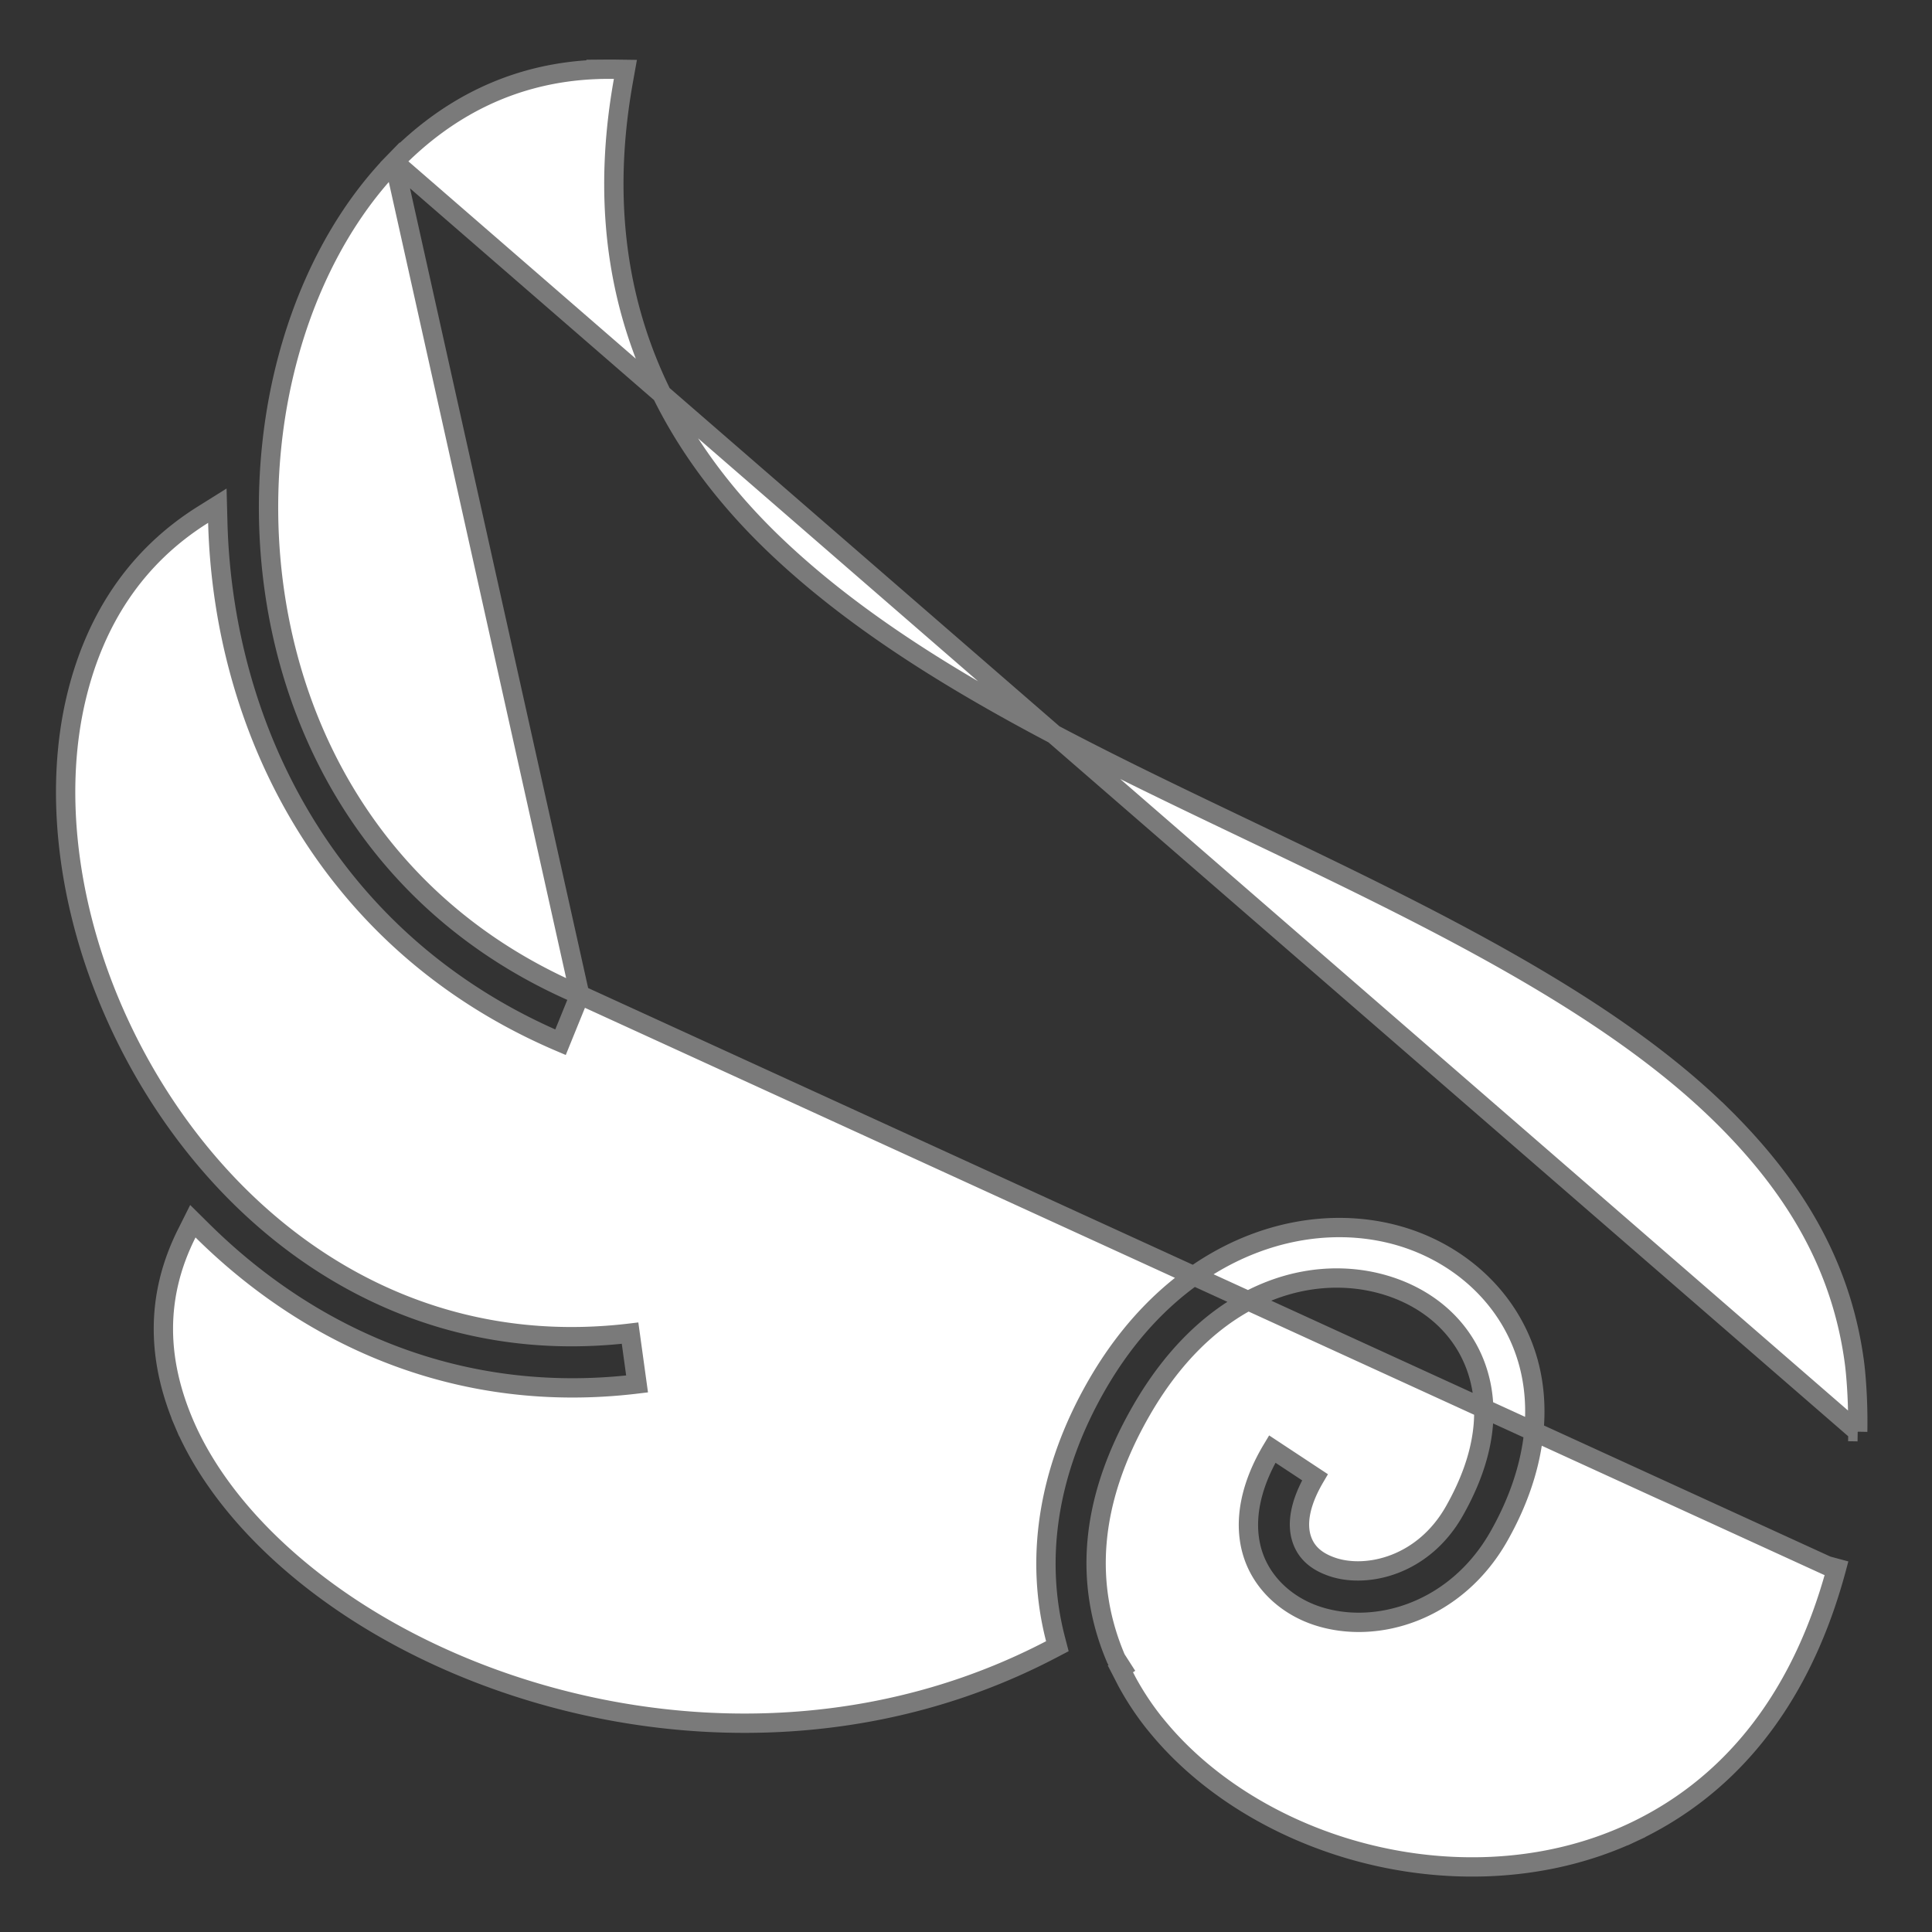 <svg width="100" height="100" fill="none" xmlns="http://www.w3.org/2000/svg"><rect width="100%" height="100%" fill="#333333" stroke="none"/><path d="M96.042 71.042c-.007-.08-.018-.174-.025-.243v-.008a10.832 10.832 0 0 1-.007-.059l-.012-.102v-.003c-.662-5.177-3.18-9.253-6.853-12.878l-.351.356.35-.356c-5.86-5.782-14.942-10.19-24.11-14.572l-.532-.255c-9.037-4.318-18.108-8.652-24.507-14.821-6.083-5.866-9.573-13.64-7.728-23.93l.104-.58-.59-.008a19.459 19.459 0 0 0-.432 0l-.495.004v.008c-4.234.167-7.691 1.95-10.448 4.784l75.748 65.726m-.112-3.063-.498.046.498-.046Zm0 0c.095 1.027.13 2.05.112 3.063m0 0-.488-.008.488.008ZM30.01 51.491C17.3 46.067 12.785 33.504 14.127 22.522c.68-5.56 2.905-10.675 6.278-14.142l9.603 43.111Zm0 0-.998 2.456c-11.984-5.1-17.452-16.206-17.739-26.898l-.023-.874-.742.464c-3.517 2.202-5.586 5.482-6.537 9.375-1.149 4.701-.542 10.296 1.566 15.51 4.159 10.288 13.931 19.046 27.075 17.48l.363 2.629c-9.138 1.103-16.892-2.379-22.503-7.938l-.49-.485-.308.616c-1.669 3.318-1.528 6.608-.142 9.856l.404-.172-.404.172c1.71 4.008 5.52 7.87 10.541 10.707 9.316 5.265 22.722 7.044 34.304 1.003l.352-.184-.1-.385c-1.025-3.962-.508-8.532 2.164-13.162 4.33-7.497 11.514-9.413 16.641-7.343 2.573 1.04 4.661 3.08 5.547 5.778l.465-.153-.465.153c.885 2.693.539 6.005-1.4 9.424-2.192 3.865-6.312 5.139-9.418 4.112-1.545-.511-2.897-1.694-3.362-3.348-.434-1.545-.096-3.372 1.05-5.282l2.212 1.46c-.824 1.402-.908 2.418-.716 3.104.215.763.764 1.257 1.643 1.548 1.753.58 4.67-.05 6.287-2.902 1.654-2.918 1.815-5.357 1.181-7.287-.632-1.925-2.09-3.374-4.016-4.153-3.874-1.564-9.525-.417-13.353 6.214-2.809 4.865-2.902 9.148-1.34 12.835l.017.04.023.035.278.433-.077.049.209.405.033.065c.039.075.081.158.124.237v.001c.394.72.853 1.416 1.377 2.077l.043.052.022.026c.081.102.166.202.246.297 2.317 2.749 5.693 4.891 9.474 6.069 4.838 1.507 10.308 1.432 14.978-.757l-.212-.453.212.453c4.685-2.196 8.622-6.438 10.562-13.678l-.483-.13-64.566-29.55Z" fill="#fff" stroke="#7A7A7A"/></svg>